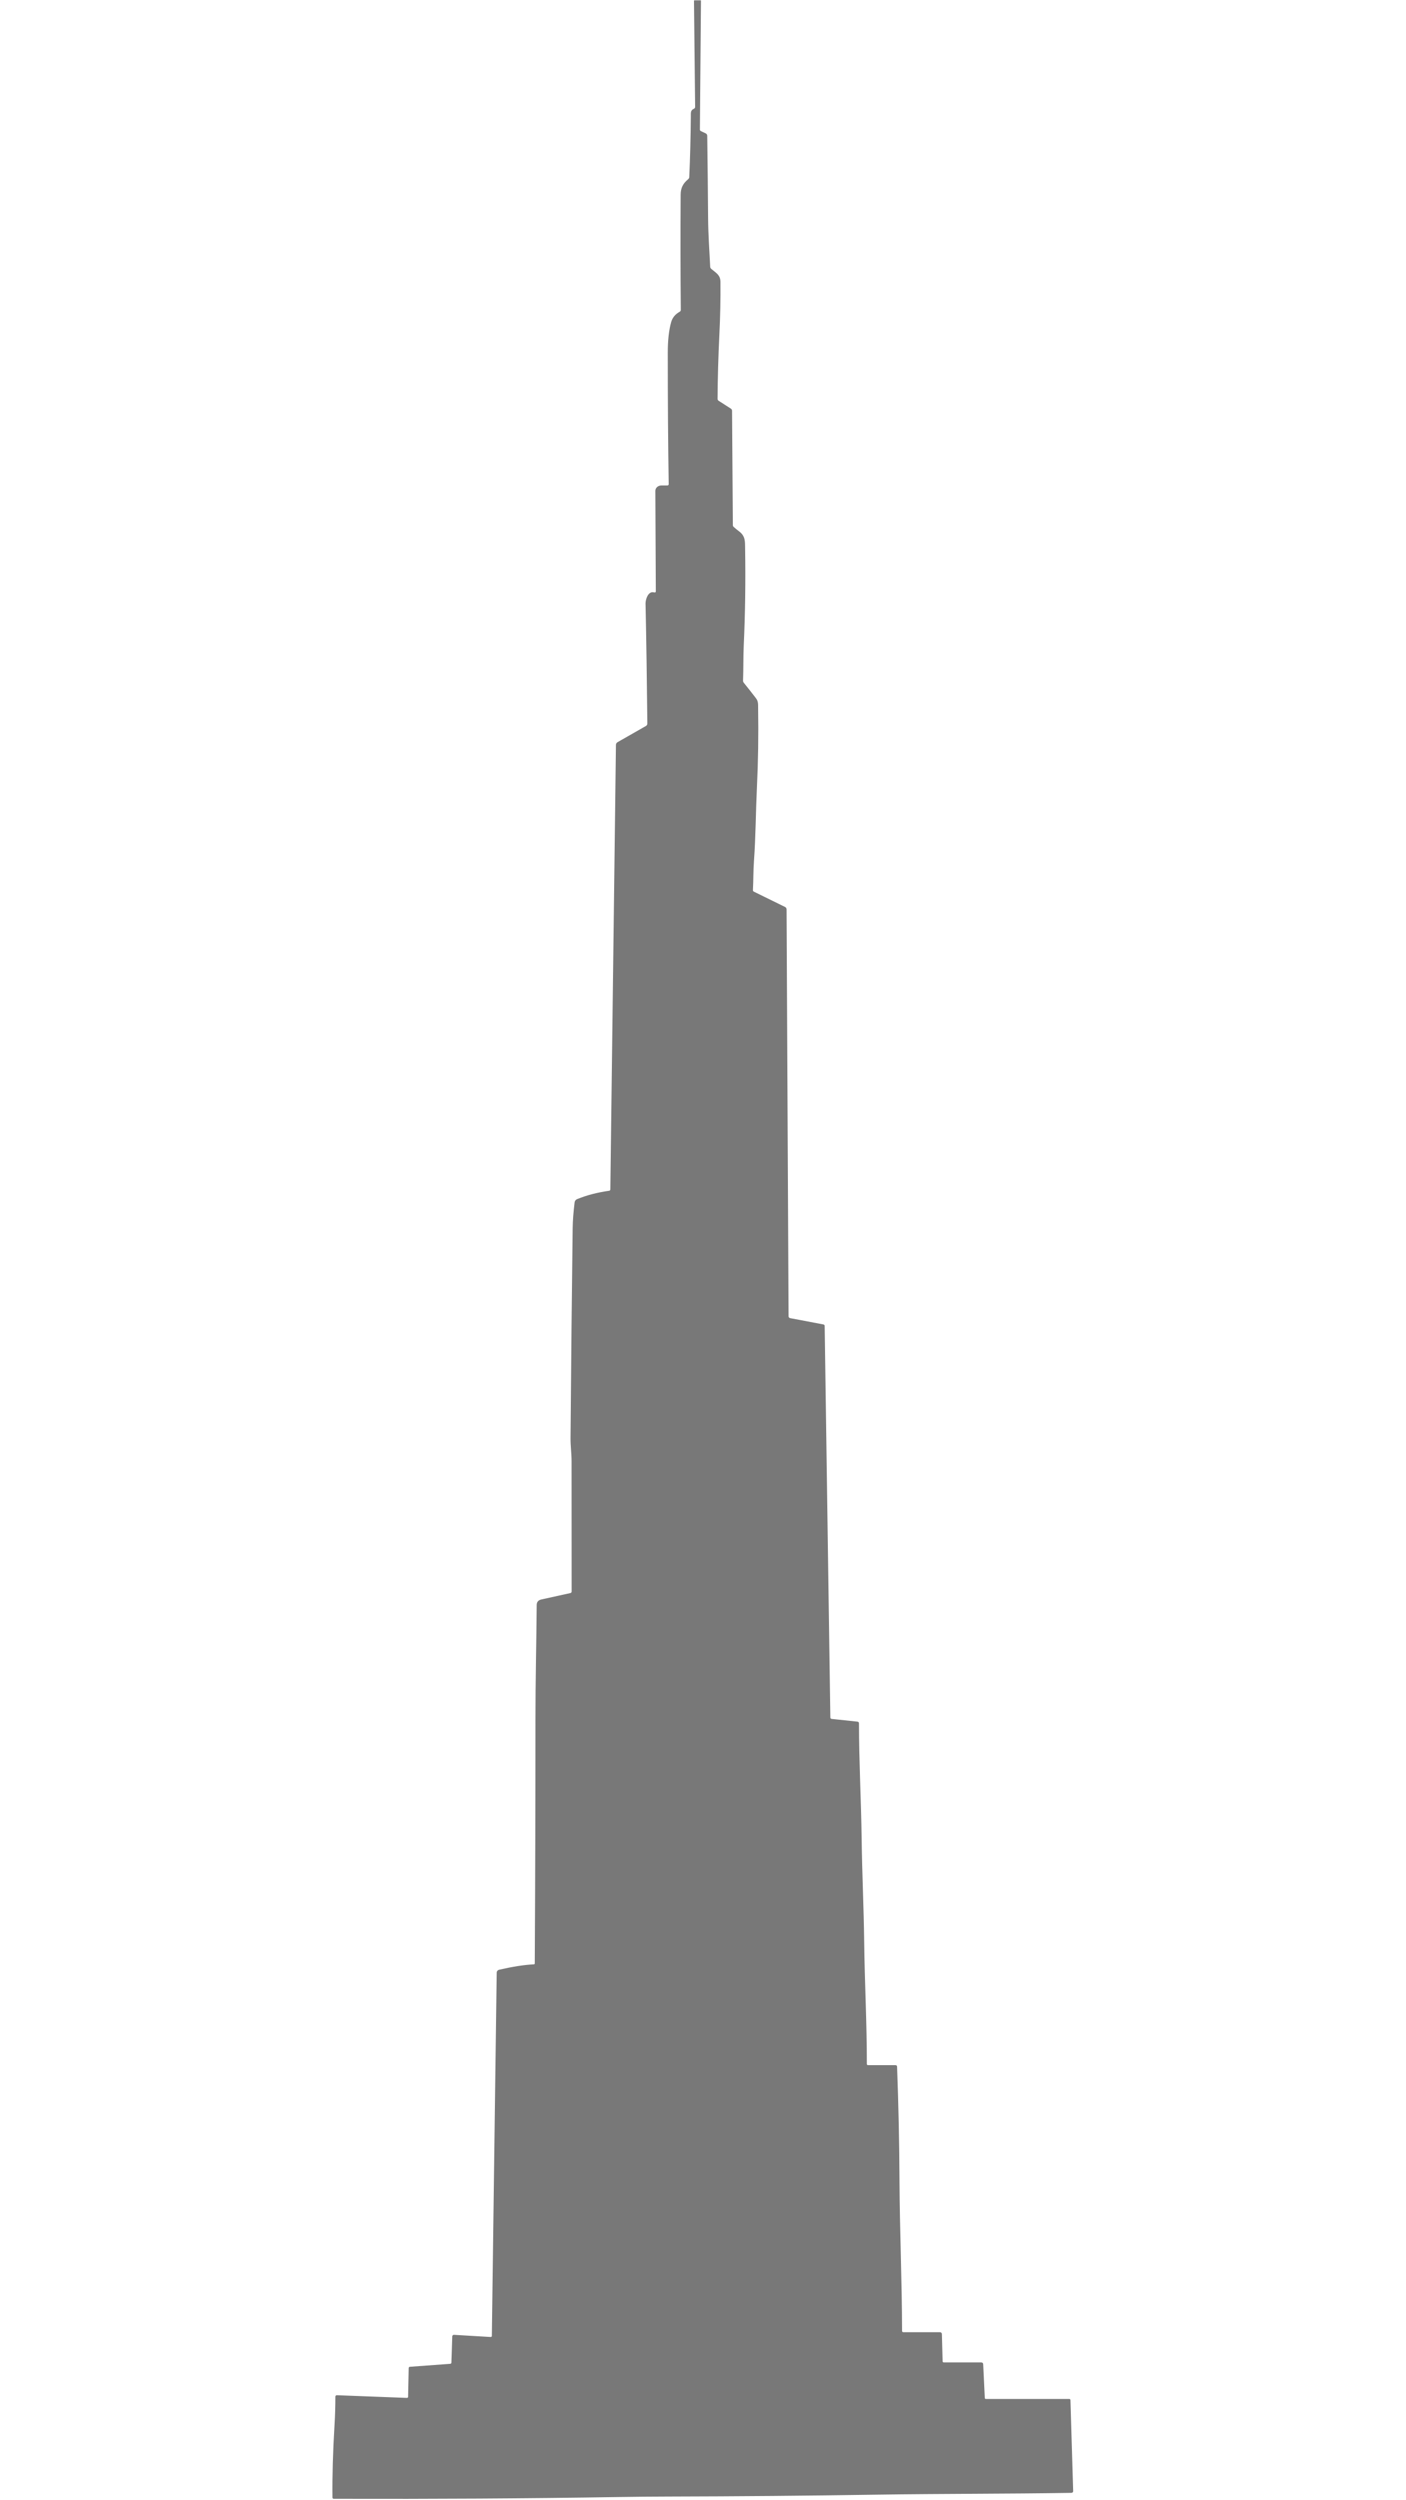<svg xmlns="http://www.w3.org/2000/svg" xmlns:xlink="http://www.w3.org/1999/xlink" width="1080" zoomAndPan="magnify" viewBox="0 0 810 1440" height="1920" preserveAspectRatio="xMidYMid meet" version="1.0"><defs><filter x="0%" y="0%" width="100%" height="100%" id="ddb4852d6e"><feColorMatrix values="0 0 0 0 1 0 0 0 0 1 0 0 0 0 1 0 0 0 1 0" color-interpolation-filters="sRGB"/></filter><mask id="6effa3862c"><g filter="url(#ddb4852d6e)"><rect x="-81" width="972" fill="#000000" y="-144" height="1728" fill-opacity="0.6"/></g></mask><clipPath id="6526759b9d"><path d="M 0.508 0 L 427.258 0 L 427.258 1440 L 0.508 1440 Z M 0.508 0 " clip-rule="nonzero"/></clipPath><clipPath id="f497dfae04"><rect x="0" width="429" y="0" height="1440"/></clipPath></defs><rect x="-81" width="972" fill="#ffffff" y="-144" height="1728" fill-opacity="1"/><rect x="-81" width="972" fill="#ffffff" y="-144" height="1728" fill-opacity="1"/><g mask="url(#6effa3862c)"><g transform="matrix(1, 0, 0, 1, 191, -0)"><g clip-path="url(#f497dfae04)"><g clip-path="url(#6526759b9d)"><path fill="#1e1e1e" d="M 92.352 1345.301 L 95.152 1136.102 C 95.16 1135.711 95.305 1135.344 95.566 1135.047 C 95.824 1134.742 96.188 1134.527 96.59 1134.445 C 104.473 1132.633 111.117 1131.602 116.531 1131.348 C 116.891 1131.332 117.074 1131.152 117.082 1130.812 C 117.355 1082.789 117.484 1036.004 117.477 990.445 C 117.461 968.715 118.027 946.141 118.188 924.352 C 118.207 922.641 119.121 921.586 120.934 921.188 L 137.559 917.523 C 138.074 917.402 138.328 917.105 138.328 916.621 C 138.34 891.469 138.324 866.43 138.285 841.5 C 138.285 837.059 137.648 832.727 137.691 828.23 C 138.039 783.973 138.445 743.688 138.91 707.379 C 138.969 703.031 139.348 698.051 140.043 692.441 C 140.094 692.047 140.254 691.672 140.508 691.352 C 140.762 691.031 141.102 690.781 141.496 690.621 C 146.977 688.375 153.129 686.77 159.953 685.809 C 160.137 685.781 160.305 685.699 160.426 685.566 C 160.547 685.438 160.617 685.273 160.621 685.098 L 163.848 428.977 C 163.852 428.672 163.938 428.367 164.102 428.098 C 164.27 427.828 164.504 427.605 164.789 427.441 L 181.07 418.156 C 181.336 418.008 181.555 417.793 181.711 417.543 C 181.863 417.289 181.941 417.004 181.941 416.715 C 181.699 392.051 181.352 368.996 180.895 347.555 C 180.852 345.441 182.332 340.25 185.746 341.188 C 186.473 341.383 186.832 341.133 186.82 340.438 L 186.547 282.742 C 186.543 282.332 186.629 281.926 186.797 281.547 C 186.969 281.168 187.215 280.824 187.531 280.535 C 187.844 280.242 188.219 280.012 188.629 279.855 C 189.039 279.695 189.484 279.613 189.93 279.613 L 193.371 279.613 C 193.953 279.613 194.242 279.344 194.242 278.809 C 193.875 255.992 193.695 230.727 193.703 203.016 C 193.703 196.016 194.352 190.195 195.652 185.551 C 196.367 182.98 198 180.988 200.547 179.57 C 200.992 179.32 201.211 178.953 201.211 178.473 C 201.008 156.648 200.98 134.523 201.125 112.109 C 201.156 108.164 202.52 105.637 205.484 103.188 C 205.852 102.875 206.047 102.488 206.078 102.023 C 206.582 90.977 206.887 79.27 206.992 66.902 C 207.008 65.125 206.746 63.52 208.707 62.676 C 208.93 62.582 209.121 62.43 209.258 62.234 C 209.391 62.039 209.461 61.812 209.461 61.582 L 208.809 0.488 C 208.809 0.227 208.949 0.098 209.23 0.098 L 212.512 0.086 C 212.723 0.086 212.832 0.184 212.832 0.379 L 212.207 74.648 C 212.207 74.82 212.258 74.992 212.355 75.141 C 212.453 75.289 212.594 75.41 212.758 75.492 L 215.52 76.801 C 215.793 76.93 216.027 77.125 216.191 77.367 C 216.355 77.605 216.441 77.883 216.445 78.164 C 216.668 95.078 216.836 110.902 216.941 125.633 C 217 134.941 217.68 144.289 218.148 153.609 C 218.176 154.129 218.398 154.562 218.816 154.91 C 221.559 157.25 224.027 158.371 224.059 162.332 C 224.145 172.449 223.938 182.566 223.434 192.676 C 222.805 205.641 222.453 217.996 222.387 229.738 C 222.387 229.953 222.445 230.164 222.555 230.355 C 222.664 230.547 222.82 230.711 223.012 230.836 L 229.996 235.316 C 230.492 235.629 230.738 236.055 230.738 236.598 L 231.203 302.414 C 231.211 302.844 231.375 303.203 231.695 303.5 C 232.676 304.391 233.711 305.242 234.805 306.051 C 238.523 308.836 238.188 311.938 238.262 316.164 C 238.57 334.727 238.309 353.234 237.477 371.68 C 237.172 378.395 237.332 385.297 237.07 391.969 C 237.051 392.441 237.195 392.867 237.504 393.242 C 239.809 396.086 242.152 399.062 244.535 402.176 C 245.883 403.941 245.727 405.613 245.754 407.672 C 246.016 423.355 245.777 438.816 245.043 454.055 C 244.402 467.59 244.375 481.82 243.359 495.891 C 242.953 501.453 243.066 506.992 242.762 512.594 C 242.734 513.039 242.934 513.367 243.359 513.57 L 261.191 522.32 C 261.832 522.641 262.148 523.133 262.148 523.801 L 263.297 758.164 C 263.301 758.398 263.395 758.629 263.559 758.809 C 263.719 758.992 263.945 759.117 264.199 759.168 L 283.367 762.805 C 283.57 762.844 283.75 762.945 283.883 763.09 C 284.016 763.234 284.09 763.418 284.094 763.605 L 287.363 989.129 C 287.371 989.656 287.637 989.945 288.16 989.996 L 303.004 991.578 C 303.238 991.605 303.453 991.707 303.613 991.867 C 303.77 992.039 303.859 992.25 303.859 992.473 C 303.875 1014.66 305.109 1036.973 305.398 1059.008 C 305.645 1078.887 306.617 1098.465 306.867 1118.523 C 307.141 1141.945 308.418 1165.336 308.391 1188.699 C 308.391 1189.176 308.652 1189.406 309.176 1189.406 L 324.844 1189.406 C 325.465 1189.406 325.785 1189.695 325.805 1190.266 C 326.637 1212.746 327.102 1234.621 327.199 1255.895 C 327.344 1284.762 328.637 1313.621 328.68 1342.453 C 328.68 1342.965 328.953 1343.219 329.508 1343.219 L 350.52 1343.219 C 350.809 1343.219 351.086 1343.32 351.293 1343.508 C 351.496 1343.688 351.617 1343.941 351.625 1344.203 L 352.047 1359.973 C 352.055 1360.391 352.293 1360.602 352.758 1360.602 L 374.207 1360.602 C 374.973 1360.602 375.375 1360.953 375.414 1361.656 L 376.344 1381.023 C 376.363 1381.449 376.602 1381.672 377.07 1381.672 L 424.949 1381.672 C 425.434 1381.672 425.68 1381.891 425.691 1382.336 L 427.258 1434.781 C 427.262 1435.027 427.156 1435.266 426.969 1435.453 C 426.777 1435.629 426.516 1435.73 426.242 1435.742 C 389.473 1436.344 351.77 1436.207 314.215 1436.785 C 273.957 1437.406 233.91 1437.773 194.066 1437.867 C 184.445 1437.891 174.758 1437.984 165.008 1438.148 C 113.027 1438.996 58.48 1439.34 1.367 1439.168 C 0.824 1439.168 0.547 1438.914 0.539 1438.402 C 0.395 1426.035 0.793 1411.969 1.742 1396.191 C 2.055 1390.984 2.207 1385.688 2.207 1380.293 C 2.207 1380.184 2.23 1380.082 2.273 1379.988 C 2.32 1379.895 2.383 1379.809 2.465 1379.73 C 2.547 1379.656 2.645 1379.605 2.75 1379.562 C 2.855 1379.527 2.965 1379.512 3.078 1379.512 L 43.336 1381.043 C 43.84 1381.059 44.098 1380.836 44.105 1380.371 L 44.453 1363.895 C 44.465 1363.41 44.73 1363.156 45.254 1363.121 L 68.301 1361.43 C 68.793 1361.395 69.047 1361.156 69.055 1360.715 L 69.551 1345.582 C 69.555 1345.465 69.582 1345.344 69.637 1345.242 C 69.691 1345.133 69.766 1345.039 69.863 1344.953 C 69.957 1344.879 70.066 1344.816 70.188 1344.773 C 70.309 1344.742 70.438 1344.723 70.566 1344.723 L 91.582 1345.973 C 92.094 1346 92.352 1345.777 92.352 1345.301 Z M 92.352 1345.301 " fill-opacity="1" fill-rule="nonzero"/></g></g></g></g></svg>